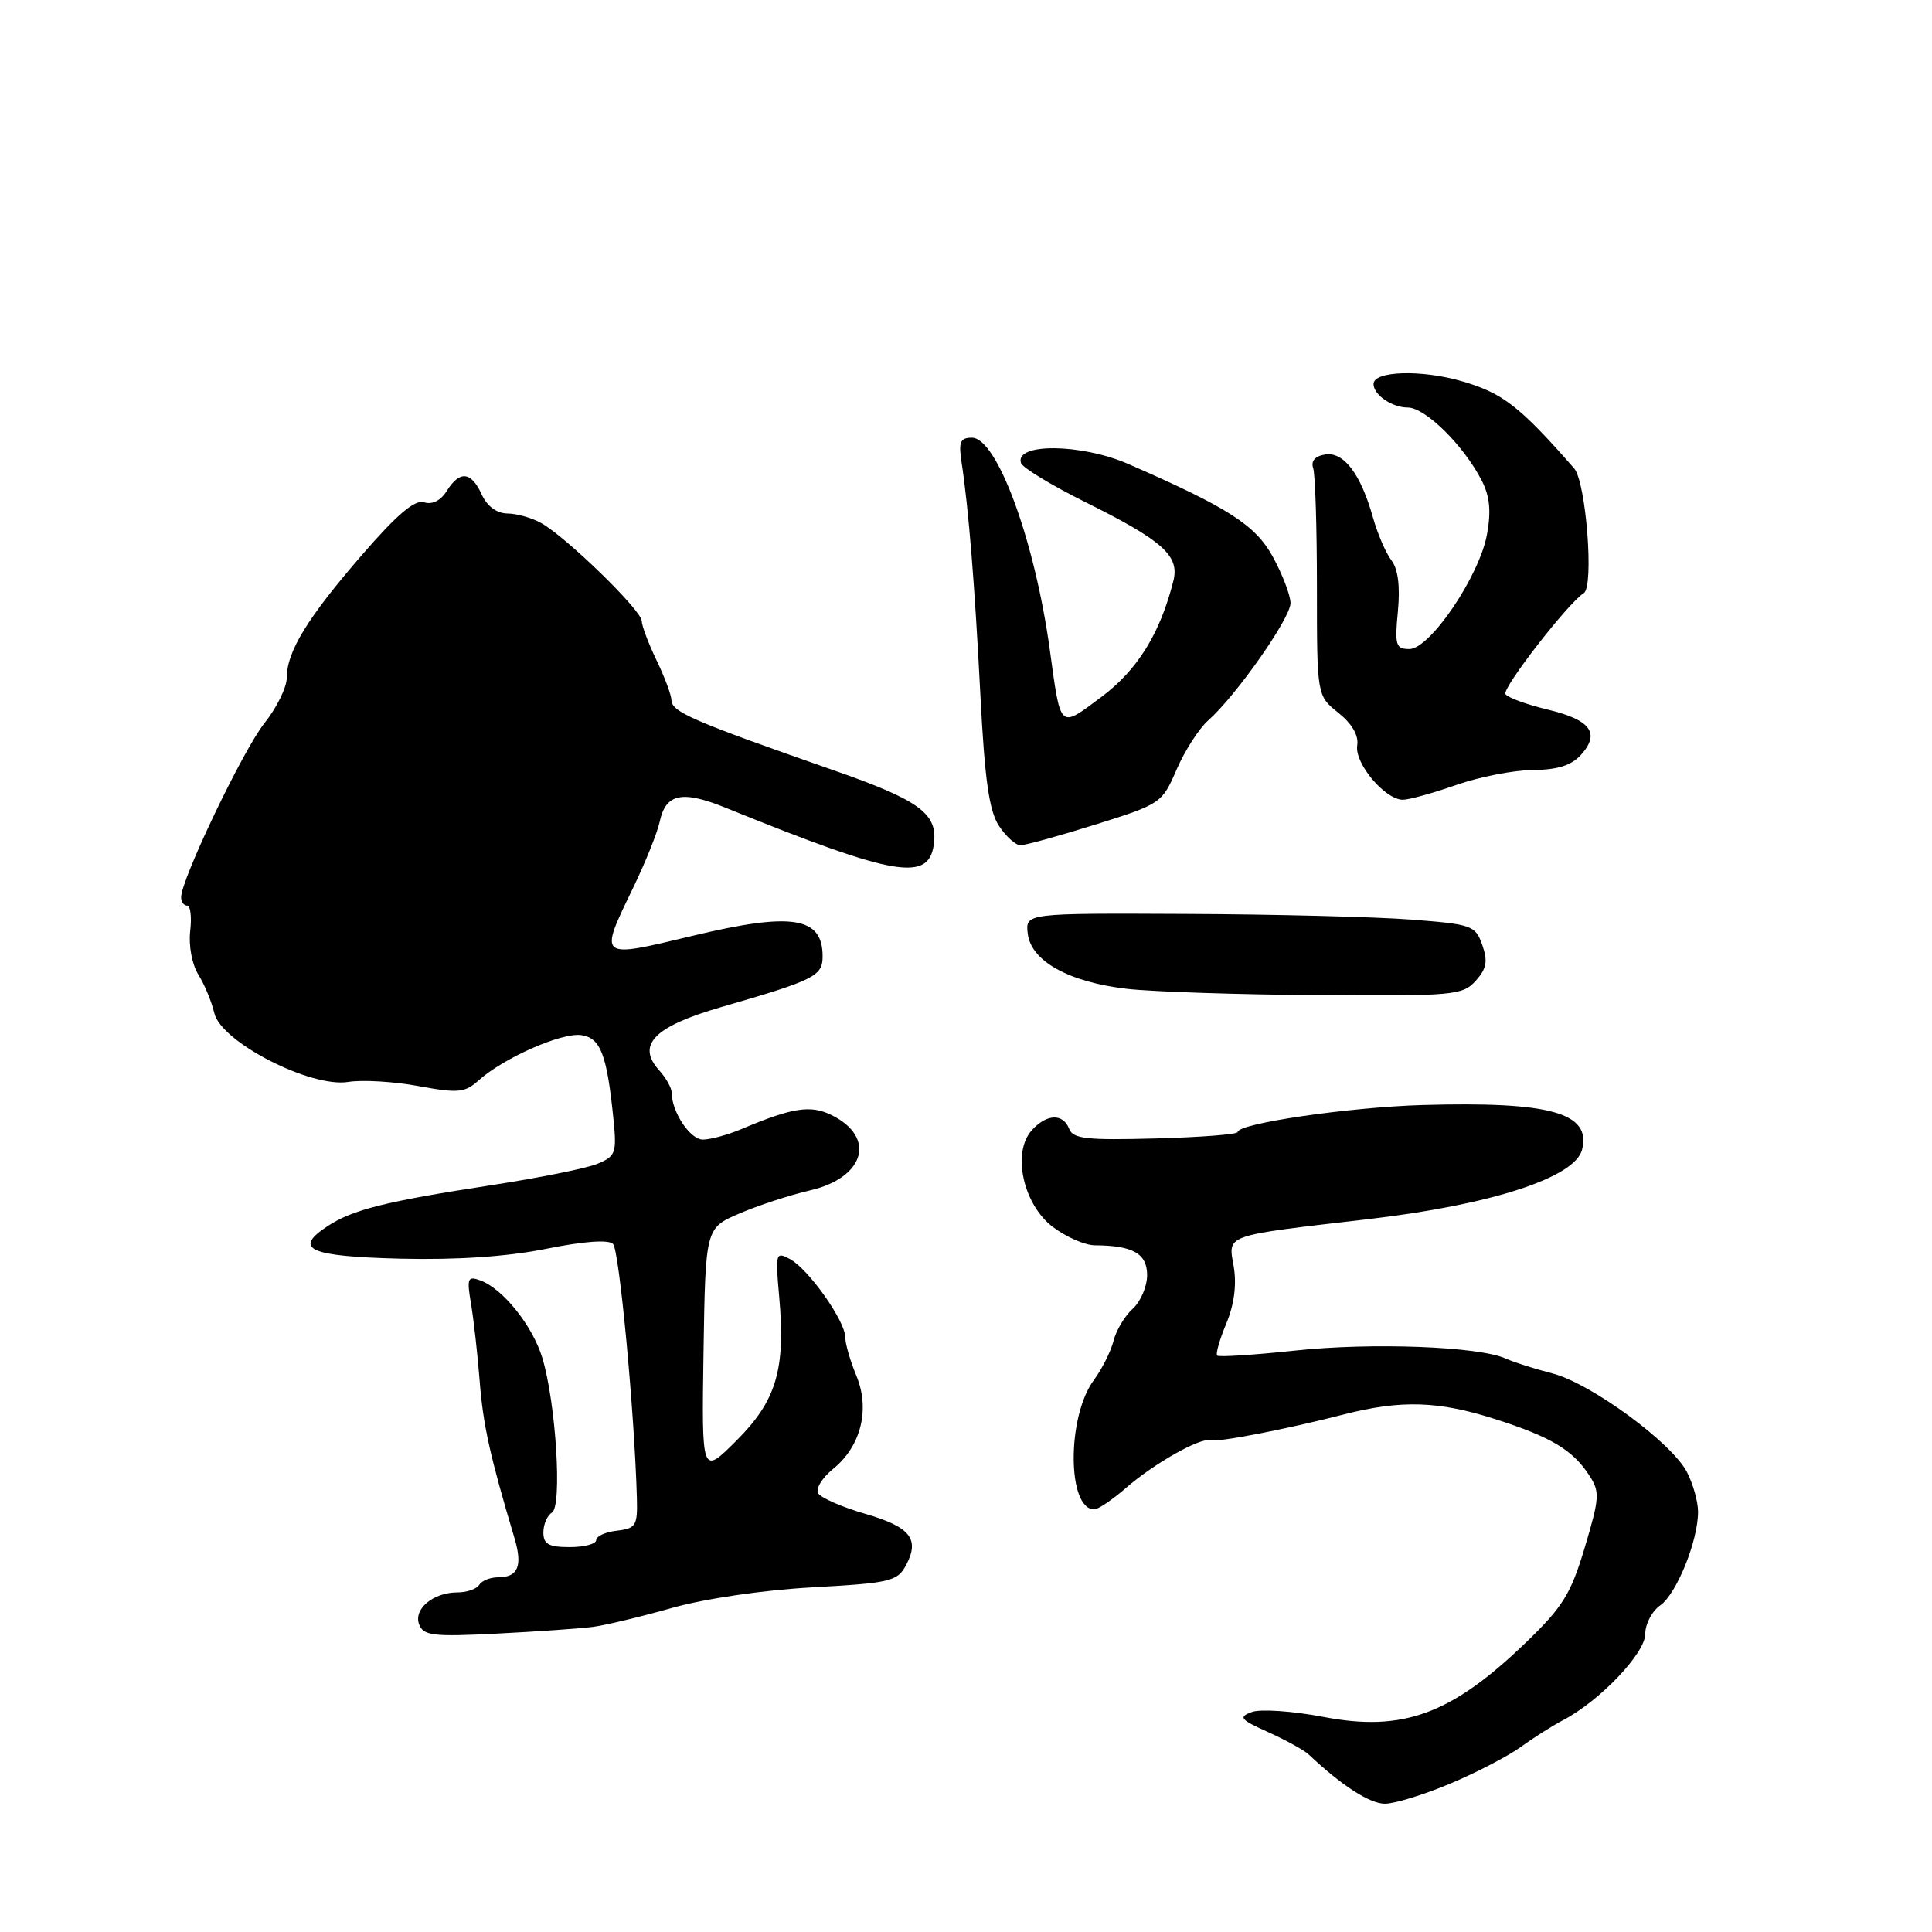<?xml version="1.0" encoding="UTF-8" standalone="no"?>
<!DOCTYPE svg PUBLIC "-//W3C//DTD SVG 1.1//EN" "http://www.w3.org/Graphics/SVG/1.1/DTD/svg11.dtd" >
<svg xmlns="http://www.w3.org/2000/svg" xmlns:xlink="http://www.w3.org/1999/xlink" version="1.1" viewBox="0 0 256 256">
 <g >
 <path fill="currentColor"
d=" M 192.18 236.33 C 195.66 234.87 199.85 232.68 201.50 231.49 C 203.15 230.29 205.70 228.67 207.17 227.90 C 212.01 225.35 218.00 219.06 218.00 216.52 C 218.00 215.19 218.89 213.49 219.99 212.72 C 222.16 211.20 225.00 204.17 225.00 200.32 C 225.00 198.99 224.34 196.62 223.53 195.06 C 221.51 191.15 210.75 183.27 205.68 181.98 C 203.38 181.39 200.60 180.51 199.50 180.01 C 195.94 178.41 181.76 177.87 171.59 178.96 C 166.14 179.54 161.50 179.84 161.28 179.62 C 161.06 179.40 161.61 177.49 162.49 175.37 C 163.53 172.88 163.88 170.24 163.48 167.86 C 162.74 163.51 161.89 163.81 181.50 161.52 C 197.63 159.63 208.71 156.02 209.63 152.34 C 210.86 147.45 205.47 145.94 188.50 146.42 C 178.80 146.70 164.00 148.86 164.00 150.00 C 164.00 150.31 159.11 150.69 153.14 150.85 C 143.99 151.10 142.18 150.90 141.67 149.58 C 140.87 147.50 138.69 147.58 136.72 149.76 C 134.07 152.69 135.55 159.56 139.48 162.56 C 141.25 163.90 143.77 165.01 145.09 165.01 C 150.13 165.04 152.00 166.11 152.00 168.96 C 152.00 170.46 151.14 172.47 150.09 173.42 C 149.04 174.37 147.89 176.28 147.55 177.67 C 147.20 179.06 146.02 181.40 144.94 182.87 C 141.35 187.73 141.39 200.00 145.00 200.00 C 145.51 200.00 147.41 198.71 149.22 197.14 C 152.90 193.93 159.04 190.46 160.38 190.84 C 161.41 191.13 170.17 189.44 178.07 187.42 C 185.65 185.48 190.60 185.63 198.09 188.03 C 205.48 190.39 208.37 192.11 210.55 195.44 C 212.01 197.66 211.97 198.40 210.00 205.01 C 208.15 211.20 207.09 212.92 202.18 217.65 C 192.30 227.17 185.90 229.52 175.36 227.50 C 171.28 226.72 167.01 226.43 165.88 226.85 C 164.06 227.52 164.31 227.84 168.05 229.52 C 170.39 230.58 172.79 231.90 173.40 232.47 C 177.79 236.61 181.50 239.00 183.51 239.00 C 184.81 239.00 188.71 237.80 192.18 236.33 Z  M 78.50 215.58 C 80.15 215.37 84.88 214.24 89.00 213.07 C 93.39 211.83 101.13 210.69 107.66 210.33 C 117.95 209.76 118.91 209.53 120.04 207.42 C 121.91 203.93 120.65 202.33 114.62 200.58 C 111.58 199.70 108.80 198.48 108.42 197.88 C 108.05 197.27 108.93 195.82 110.39 194.64 C 114.10 191.64 115.32 186.71 113.46 182.26 C 112.66 180.33 112.00 178.05 112.00 177.18 C 112.00 175.04 107.11 168.13 104.67 166.83 C 102.79 165.82 102.73 166.03 103.24 171.74 C 104.12 181.42 102.89 185.59 97.59 190.88 C 92.97 195.50 92.97 195.50 93.22 179.11 C 93.48 162.72 93.48 162.72 97.99 160.79 C 100.47 159.72 104.67 158.35 107.31 157.74 C 114.60 156.06 116.14 150.70 110.20 147.76 C 107.40 146.38 105.01 146.75 98.22 149.62 C 96.41 150.38 94.12 151.00 93.13 151.00 C 91.44 151.00 89.00 147.32 89.00 144.78 C 89.00 144.16 88.26 142.84 87.35 141.83 C 84.29 138.45 86.66 136.02 95.54 133.45 C 107.95 129.86 109.00 129.34 109.00 126.72 C 109.00 121.48 104.97 120.84 91.81 123.99 C 79.20 127.02 79.31 127.11 83.93 117.56 C 85.54 114.23 87.11 110.31 87.42 108.86 C 88.21 105.16 90.38 104.70 96.07 107.00 C 118.98 116.29 123.27 116.98 123.78 111.50 C 124.13 107.74 121.62 105.96 110.50 102.08 C 91.75 95.53 89.01 94.34 88.97 92.77 C 88.95 92.07 88.06 89.70 87.00 87.50 C 85.94 85.30 85.05 82.95 85.03 82.27 C 84.99 80.85 75.00 71.13 71.70 69.30 C 70.49 68.62 68.48 68.05 67.23 68.04 C 65.80 68.01 64.54 67.08 63.82 65.50 C 62.43 62.46 60.91 62.32 59.20 65.05 C 58.40 66.33 57.27 66.90 56.20 66.56 C 54.96 66.17 52.65 68.13 47.99 73.50 C 40.75 81.85 38.00 86.34 38.00 89.79 C 38.00 91.07 36.67 93.78 35.05 95.81 C 32.24 99.32 24.00 116.53 24.00 118.89 C 24.00 119.50 24.36 120.00 24.80 120.00 C 25.24 120.00 25.42 121.52 25.20 123.39 C 24.98 125.31 25.45 127.80 26.28 129.14 C 27.10 130.44 28.05 132.74 28.40 134.25 C 29.29 138.07 41.17 144.17 46.16 143.36 C 48.02 143.06 52.20 143.31 55.45 143.91 C 60.74 144.88 61.59 144.80 63.44 143.14 C 66.72 140.19 74.44 136.78 77.02 137.16 C 79.59 137.53 80.42 139.72 81.29 148.32 C 81.73 152.79 81.58 153.22 79.13 154.22 C 77.69 154.82 71.33 156.09 65.00 157.06 C 51.11 159.19 46.75 160.28 43.42 162.46 C 38.76 165.51 40.93 166.48 53.08 166.78 C 60.57 166.96 67.21 166.51 72.39 165.47 C 77.36 164.47 80.63 164.23 81.23 164.83 C 82.06 165.66 84.08 187.20 84.39 198.50 C 84.49 202.15 84.26 202.53 81.75 202.82 C 80.24 202.99 79.00 203.55 79.00 204.07 C 79.00 204.58 77.42 205.00 75.50 205.00 C 72.70 205.00 72.00 204.61 72.00 203.06 C 72.00 201.99 72.51 200.80 73.14 200.42 C 74.51 199.57 73.67 185.96 71.87 179.96 C 70.59 175.70 66.64 170.75 63.64 169.66 C 61.97 169.05 61.84 169.37 62.41 172.74 C 62.76 174.81 63.28 179.43 63.56 183.00 C 64.01 188.82 64.94 192.99 68.15 203.74 C 69.28 207.49 68.66 209.00 66.00 209.00 C 64.96 209.00 63.84 209.45 63.50 210.00 C 63.16 210.55 61.87 211.00 60.63 211.00 C 57.40 211.00 54.76 213.21 55.54 215.25 C 56.12 216.74 57.40 216.89 65.85 216.46 C 71.16 216.19 76.85 215.79 78.50 215.58 Z  M 195.53 129.97 C 196.98 128.36 197.17 127.37 196.41 125.22 C 195.50 122.63 195.06 122.47 186.98 121.85 C 182.32 121.49 168.91 121.15 157.18 121.10 C 135.87 121.00 135.87 121.00 136.18 123.70 C 136.61 127.36 141.63 130.14 149.37 131.03 C 152.74 131.41 164.09 131.79 174.60 131.86 C 192.61 131.99 193.79 131.88 195.53 129.97 Z  M 145.18 109.25 C 153.81 106.54 153.98 106.43 155.91 101.96 C 156.99 99.47 158.87 96.54 160.09 95.46 C 163.78 92.20 171.00 81.91 171.00 79.92 C 171.00 78.89 169.94 76.13 168.66 73.78 C 166.35 69.57 162.77 67.27 149.50 61.48 C 143.26 58.76 134.39 58.68 135.29 61.36 C 135.49 61.97 139.29 64.28 143.73 66.49 C 154.09 71.64 156.31 73.62 155.48 76.96 C 153.73 83.93 150.72 88.78 145.94 92.35 C 140.31 96.55 140.58 96.80 139.09 86.00 C 137.09 71.53 132.10 58.00 128.78 58.00 C 127.23 58.00 127.00 58.57 127.41 61.25 C 128.34 67.31 129.16 77.46 129.91 92.17 C 130.48 103.30 131.07 107.46 132.36 109.42 C 133.29 110.84 134.58 112.00 135.22 112.00 C 135.87 112.00 140.35 110.76 145.18 109.25 Z  M 193.00 104.00 C 196.03 102.94 200.57 102.05 203.10 102.03 C 206.36 102.01 208.20 101.43 209.47 100.04 C 212.08 97.15 210.79 95.39 205.07 94.02 C 202.28 93.35 199.76 92.43 199.48 91.97 C 199.01 91.20 207.81 79.86 209.86 78.59 C 211.24 77.74 210.16 63.86 208.58 62.06 C 201.36 53.82 199.13 52.09 193.69 50.51 C 188.32 48.95 182.00 49.15 182.00 50.88 C 182.00 52.32 184.45 54.00 186.54 54.00 C 188.85 54.00 193.91 58.98 196.32 63.64 C 197.41 65.76 197.60 67.71 197.03 70.83 C 196.02 76.35 189.48 86.00 186.75 86.00 C 184.95 86.00 184.79 85.50 185.23 80.99 C 185.54 77.68 185.25 75.39 184.37 74.24 C 183.63 73.28 182.54 70.74 181.93 68.59 C 180.31 62.81 178.07 59.84 175.60 60.22 C 174.26 60.43 173.68 61.08 174.00 62.02 C 174.28 62.84 174.50 69.95 174.50 77.84 C 174.50 92.18 174.50 92.18 177.34 94.45 C 179.16 95.91 180.05 97.45 179.84 98.77 C 179.45 101.15 183.57 106.02 185.92 105.97 C 186.79 105.95 189.97 105.06 193.00 104.00 Z "/>
</g>
</svg>